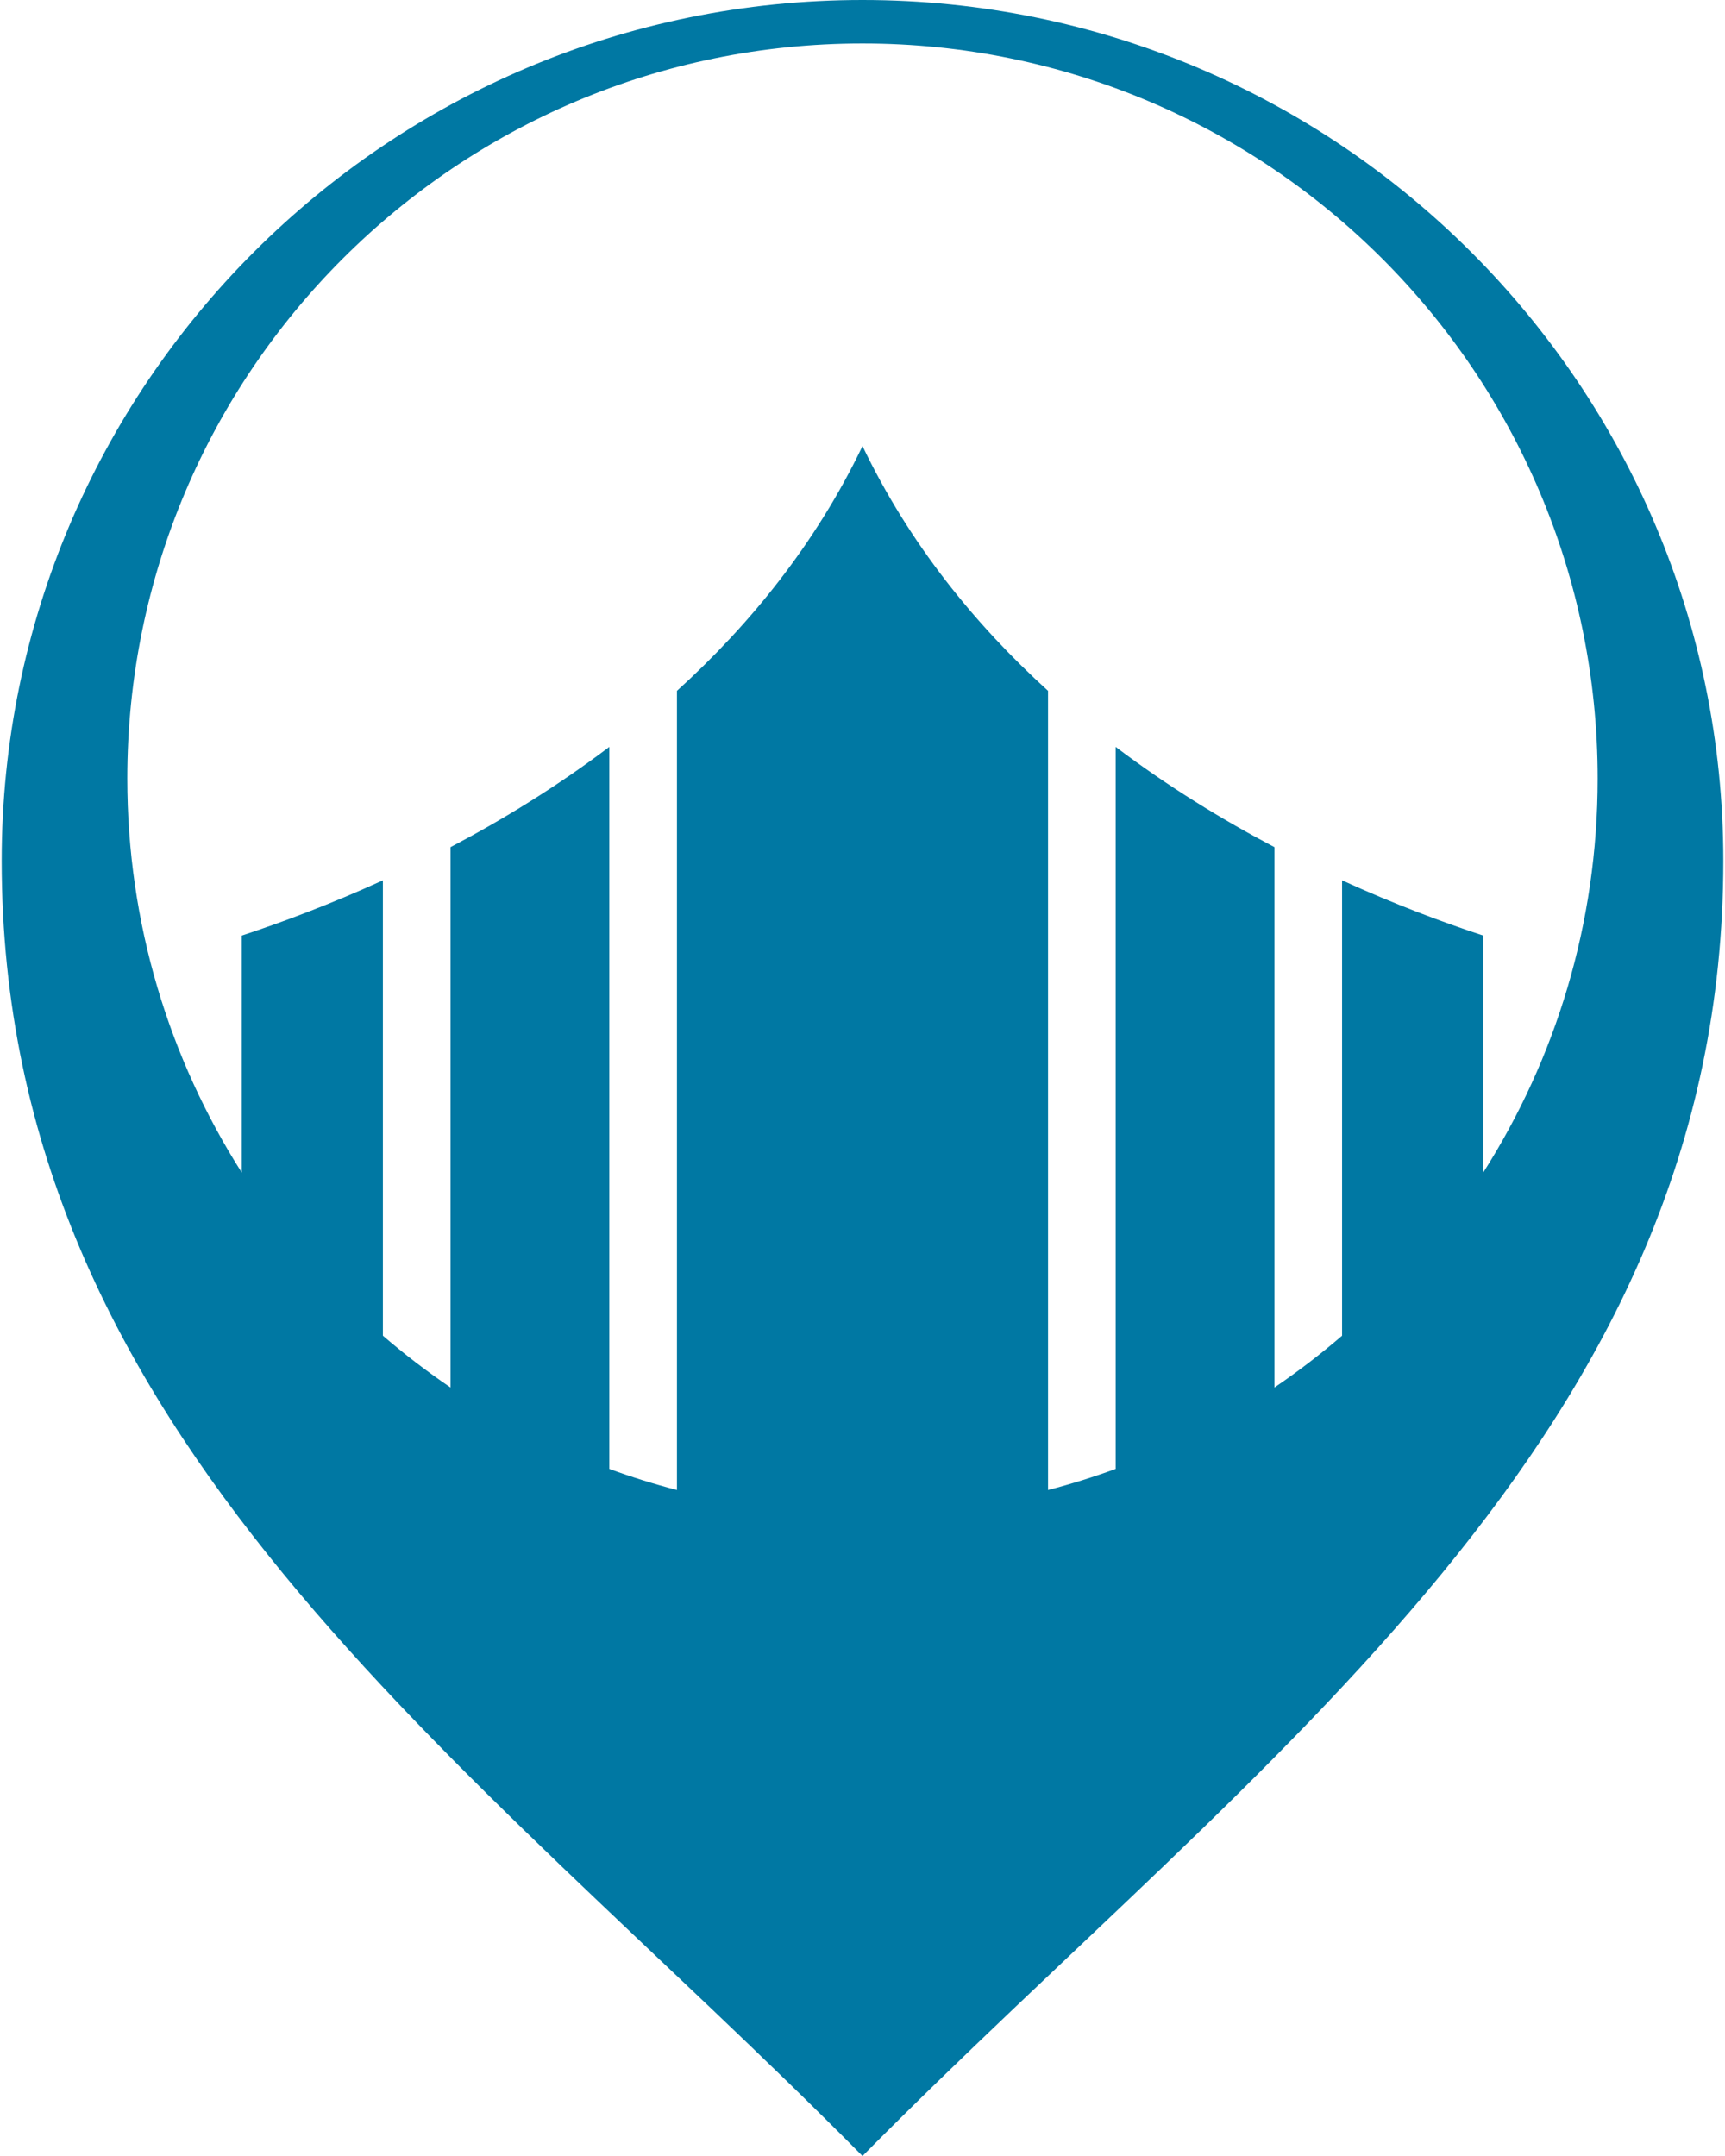 <svg width="64" height="80" viewBox="0 0 64 80" fill="none" xmlns="http://www.w3.org/2000/svg">
<path id="Vector" d="M32 0C14.362 0 0.063 14.299 0.063 31.937C0.063 53.281 17.265 65.114 32 80C46.735 65.114 63.937 53.281 63.937 31.937C63.937 14.299 49.638 0 32 0ZM32 1.613C47.064 1.613 59.276 13.824 59.276 28.889C59.276 34.269 57.718 39.284 55.029 43.51V34.715C53.565 34.233 51.762 33.564 49.793 32.666V49.562C48.995 50.249 48.158 50.891 47.284 51.484V31.434C45.352 30.417 43.341 29.188 41.393 27.714V54.505C40.574 54.805 39.737 55.066 38.884 55.288V25.634C36.183 23.181 33.744 20.188 32 16.552C30.256 20.188 27.817 23.182 25.116 25.634V55.288C24.262 55.066 23.425 54.805 22.607 54.505V27.714C20.658 29.188 18.648 30.417 16.716 31.434V51.484C15.842 50.891 15.004 50.249 14.206 49.562V32.666C12.238 33.564 10.435 34.233 8.97 34.715V43.51C6.281 39.284 4.723 34.269 4.723 28.889C4.723 13.824 16.935 1.613 32 1.613Z" fill="#0078A3"/>
</svg>
